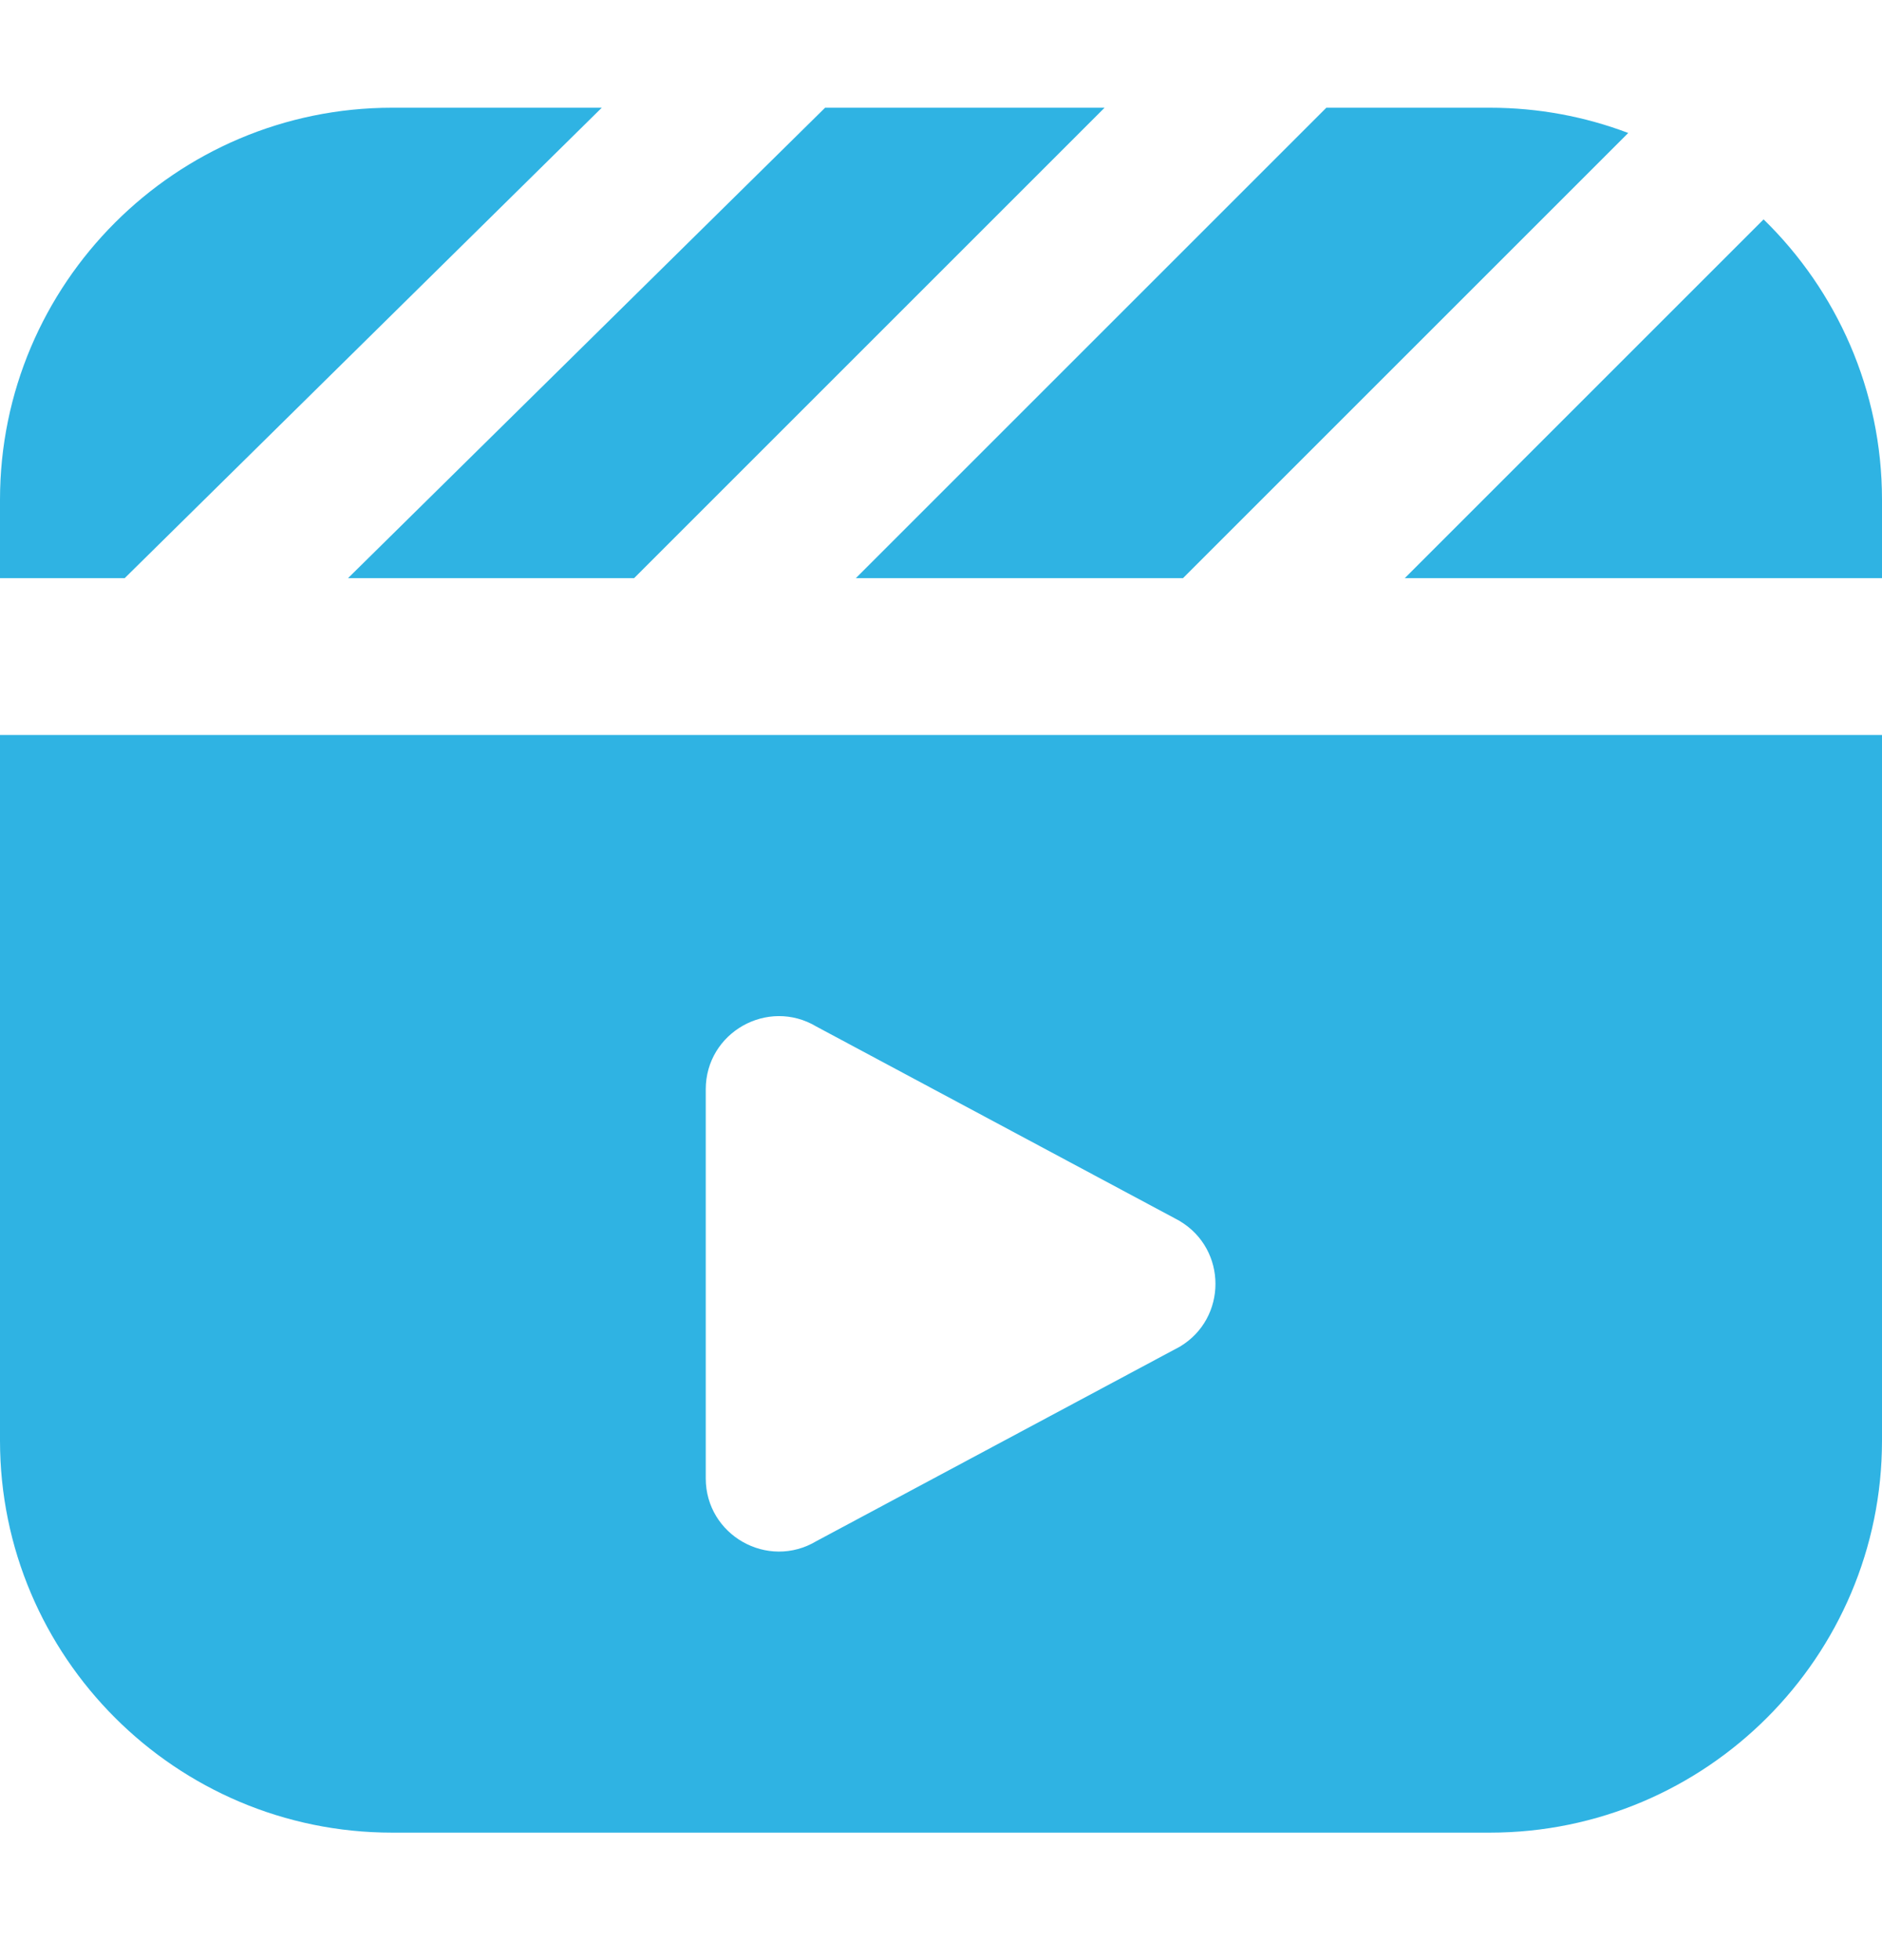 <svg width="24" height="25" viewBox="0 0 24 25" fill="none" xmlns="http://www.w3.org/2000/svg">
<path d="M16.914 1.374H19C19.621 1.374 20.215 1.488 20.764 1.696L15.086 7.374H10.914L16.914 1.374ZM24 7.374V6.374C24 4.974 23.421 3.706 22.49 2.798L17.914 7.374H24ZM10.522 1.374L4.438 7.374H8.086L14.086 1.374H10.522ZM1.59 7.374L7.674 1.374H5C2.243 1.374 0 3.617 0 6.374V7.374H1.59ZM24 9.374V18.374C24 21.131 21.757 23.374 19 23.374H5C2.243 23.374 0 21.131 0 18.374V9.374H24ZM15.047 15.574L10.413 13.094C9.791 12.721 9 13.169 9 13.894V18.855C9 19.58 9.791 20.028 10.413 19.655L15.047 17.175C15.651 16.813 15.651 15.937 15.047 15.575V15.574Z" fill="#2FB3E3"/>
</svg>
